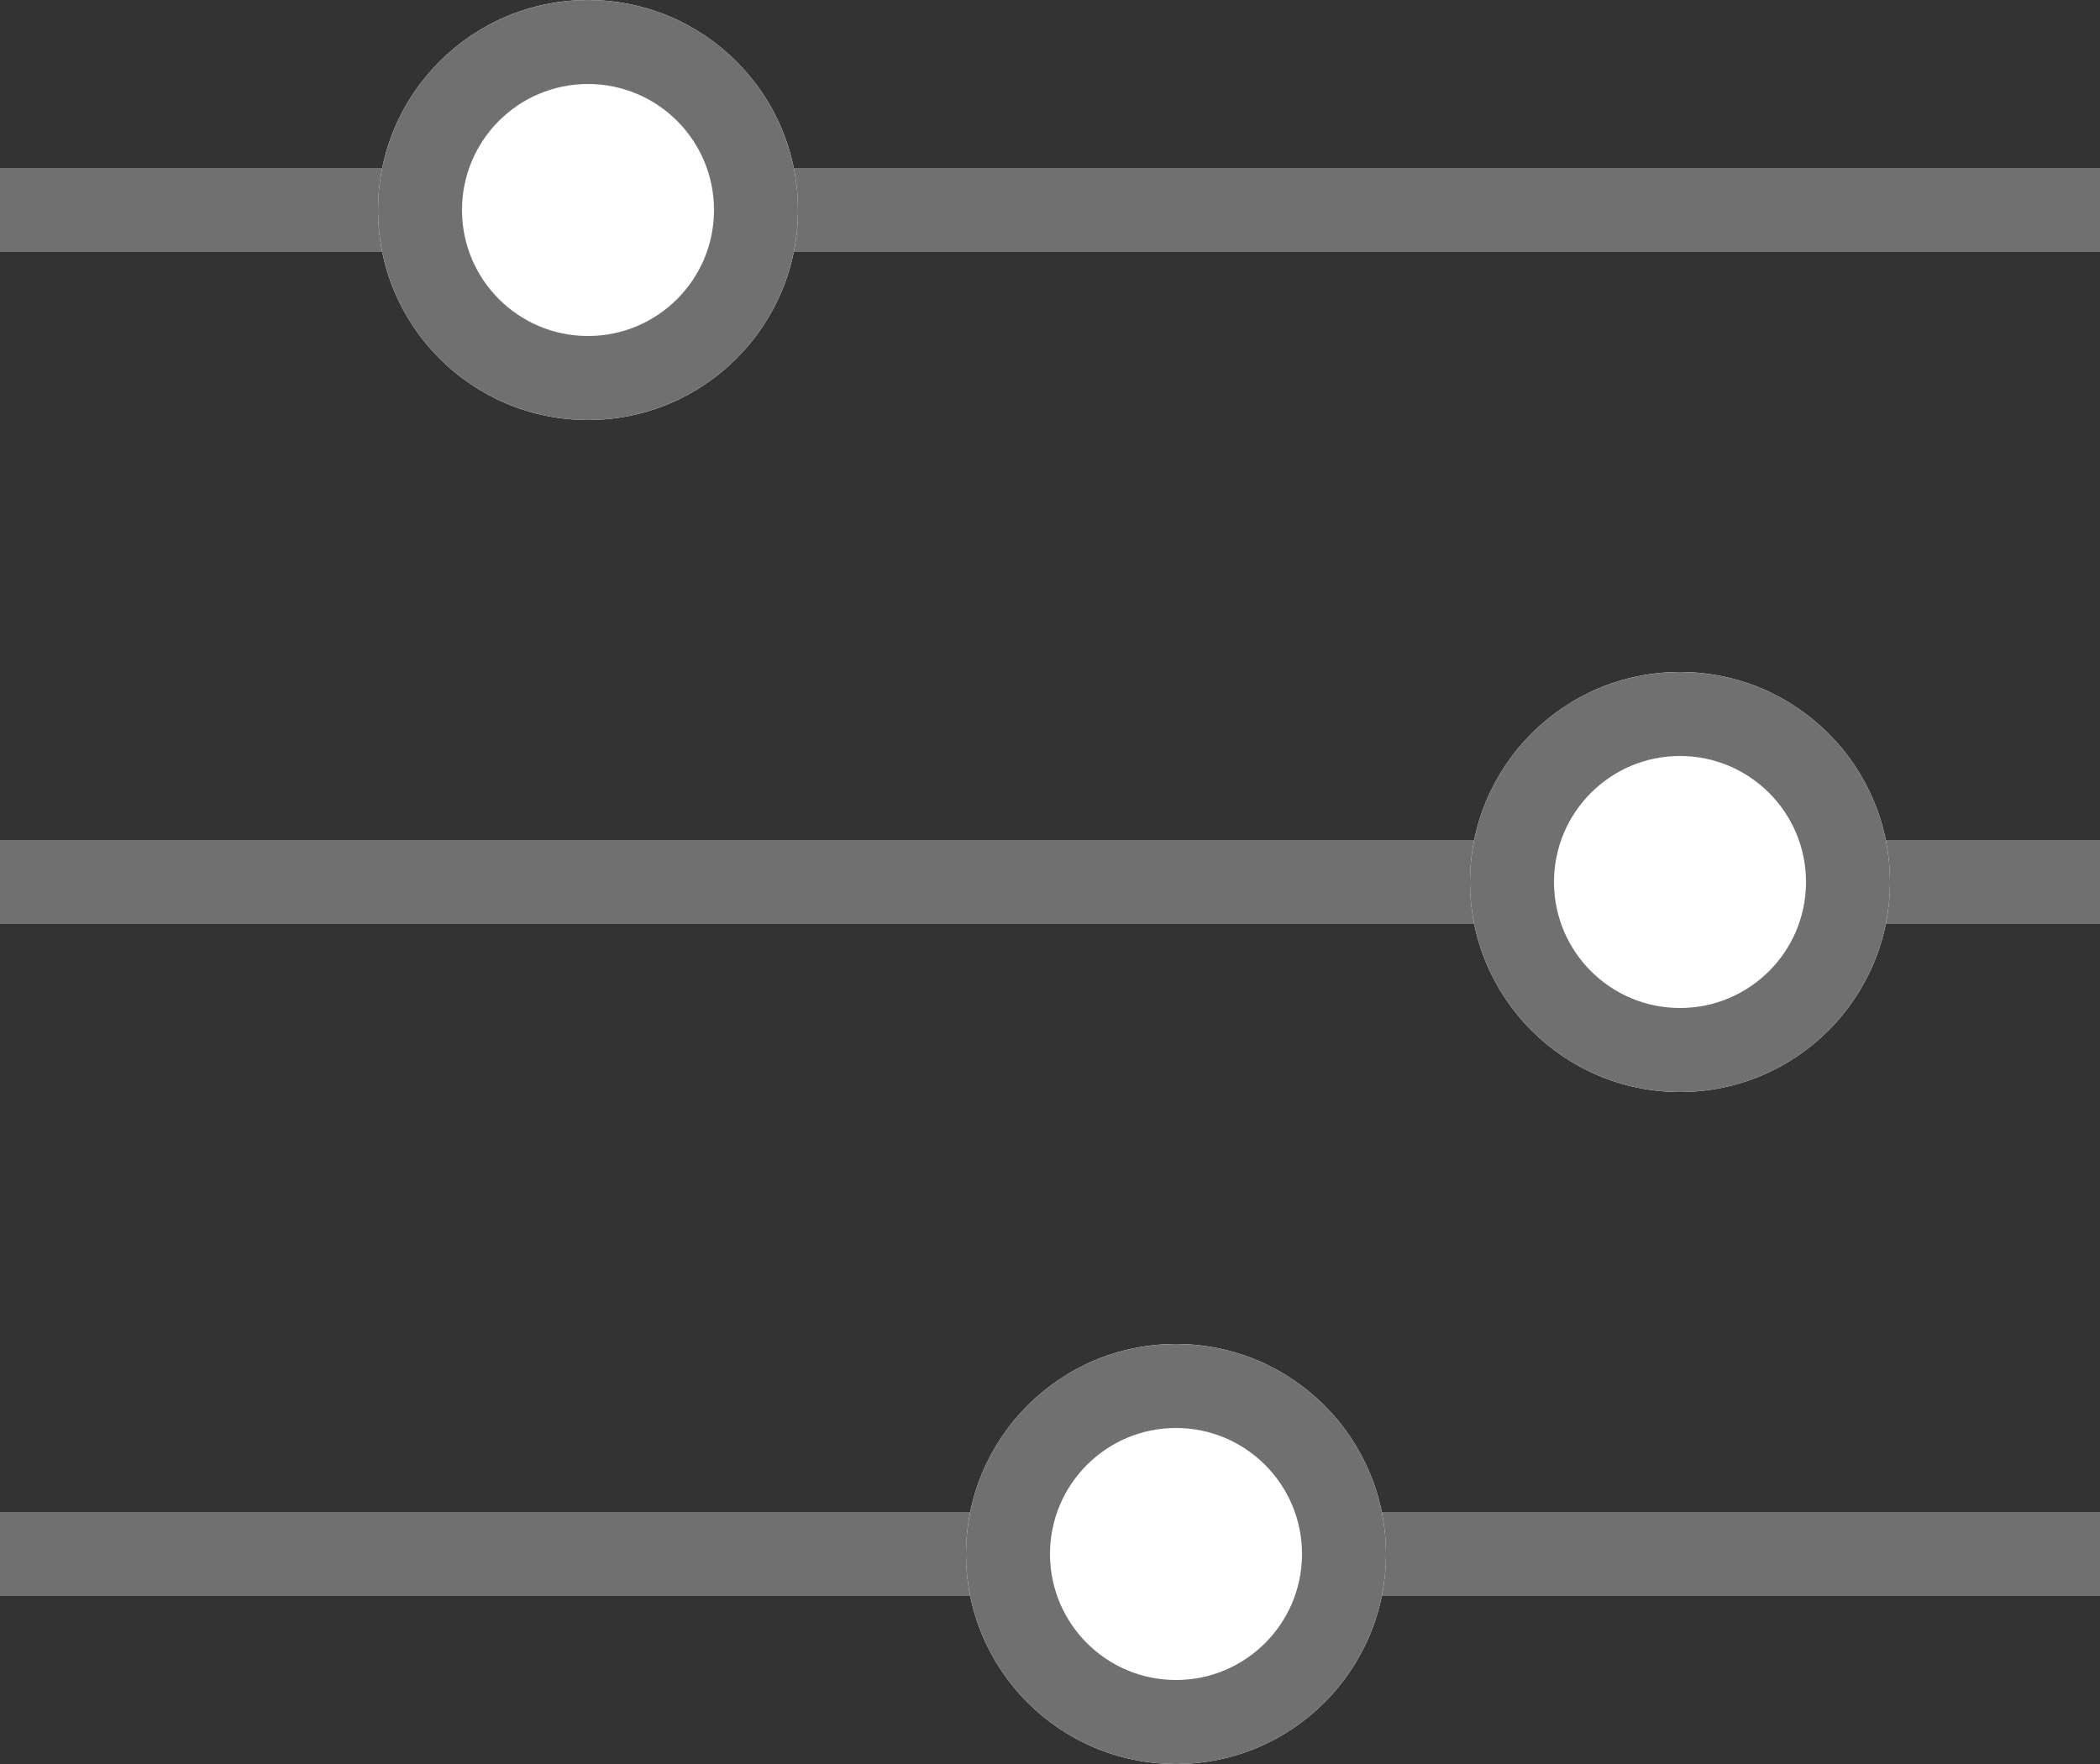<svg xmlns="http://www.w3.org/2000/svg" width="25" height="21" viewBox="0 0 25 21">
  <rect x="0" y="0" width="25" height="21" fill="#333333" stroke="none"/>
  <g id="Group_175" data-name="Group 175" transform="translate(-105.5 -167)">
    <line id="Line_126" data-name="Line 126" x2="25" transform="translate(105.5 169.5)" fill="none" stroke="#707070" stroke-width="1"/>
    <line id="Line_127" data-name="Line 127" x2="25" transform="translate(105.5 177.5)" fill="none" stroke="#707070" stroke-width="1"/>
    <line id="Line_128" data-name="Line 128" x2="25" transform="translate(105.5 185.5)" fill="none" stroke="#707070" stroke-width="1"/>
    <g id="Ellipse_7" data-name="Ellipse 7" transform="translate(110 167)" fill="#fff" stroke="#707070" stroke-width="1">
      <circle cx="2.5" cy="2.5" r="2.5" stroke="none"/>
      <circle cx="2.5" cy="2.5" r="2" fill="none"/>
    </g>
    <g id="Ellipse_8" data-name="Ellipse 8" transform="translate(123 175)" fill="#fff" stroke="#707070" stroke-width="1">
      <circle cx="2.5" cy="2.5" r="2.5" stroke="none"/>
      <circle cx="2.5" cy="2.5" r="2" fill="none"/>
    </g>
    <g id="Ellipse_9" data-name="Ellipse 9" transform="translate(117 183)" fill="#fff" stroke="#707070" stroke-width="1">
      <circle cx="2.5" cy="2.5" r="2.5" stroke="none"/>
      <circle cx="2.5" cy="2.5" r="2" fill="none"/>
    </g>
  </g>
</svg>
